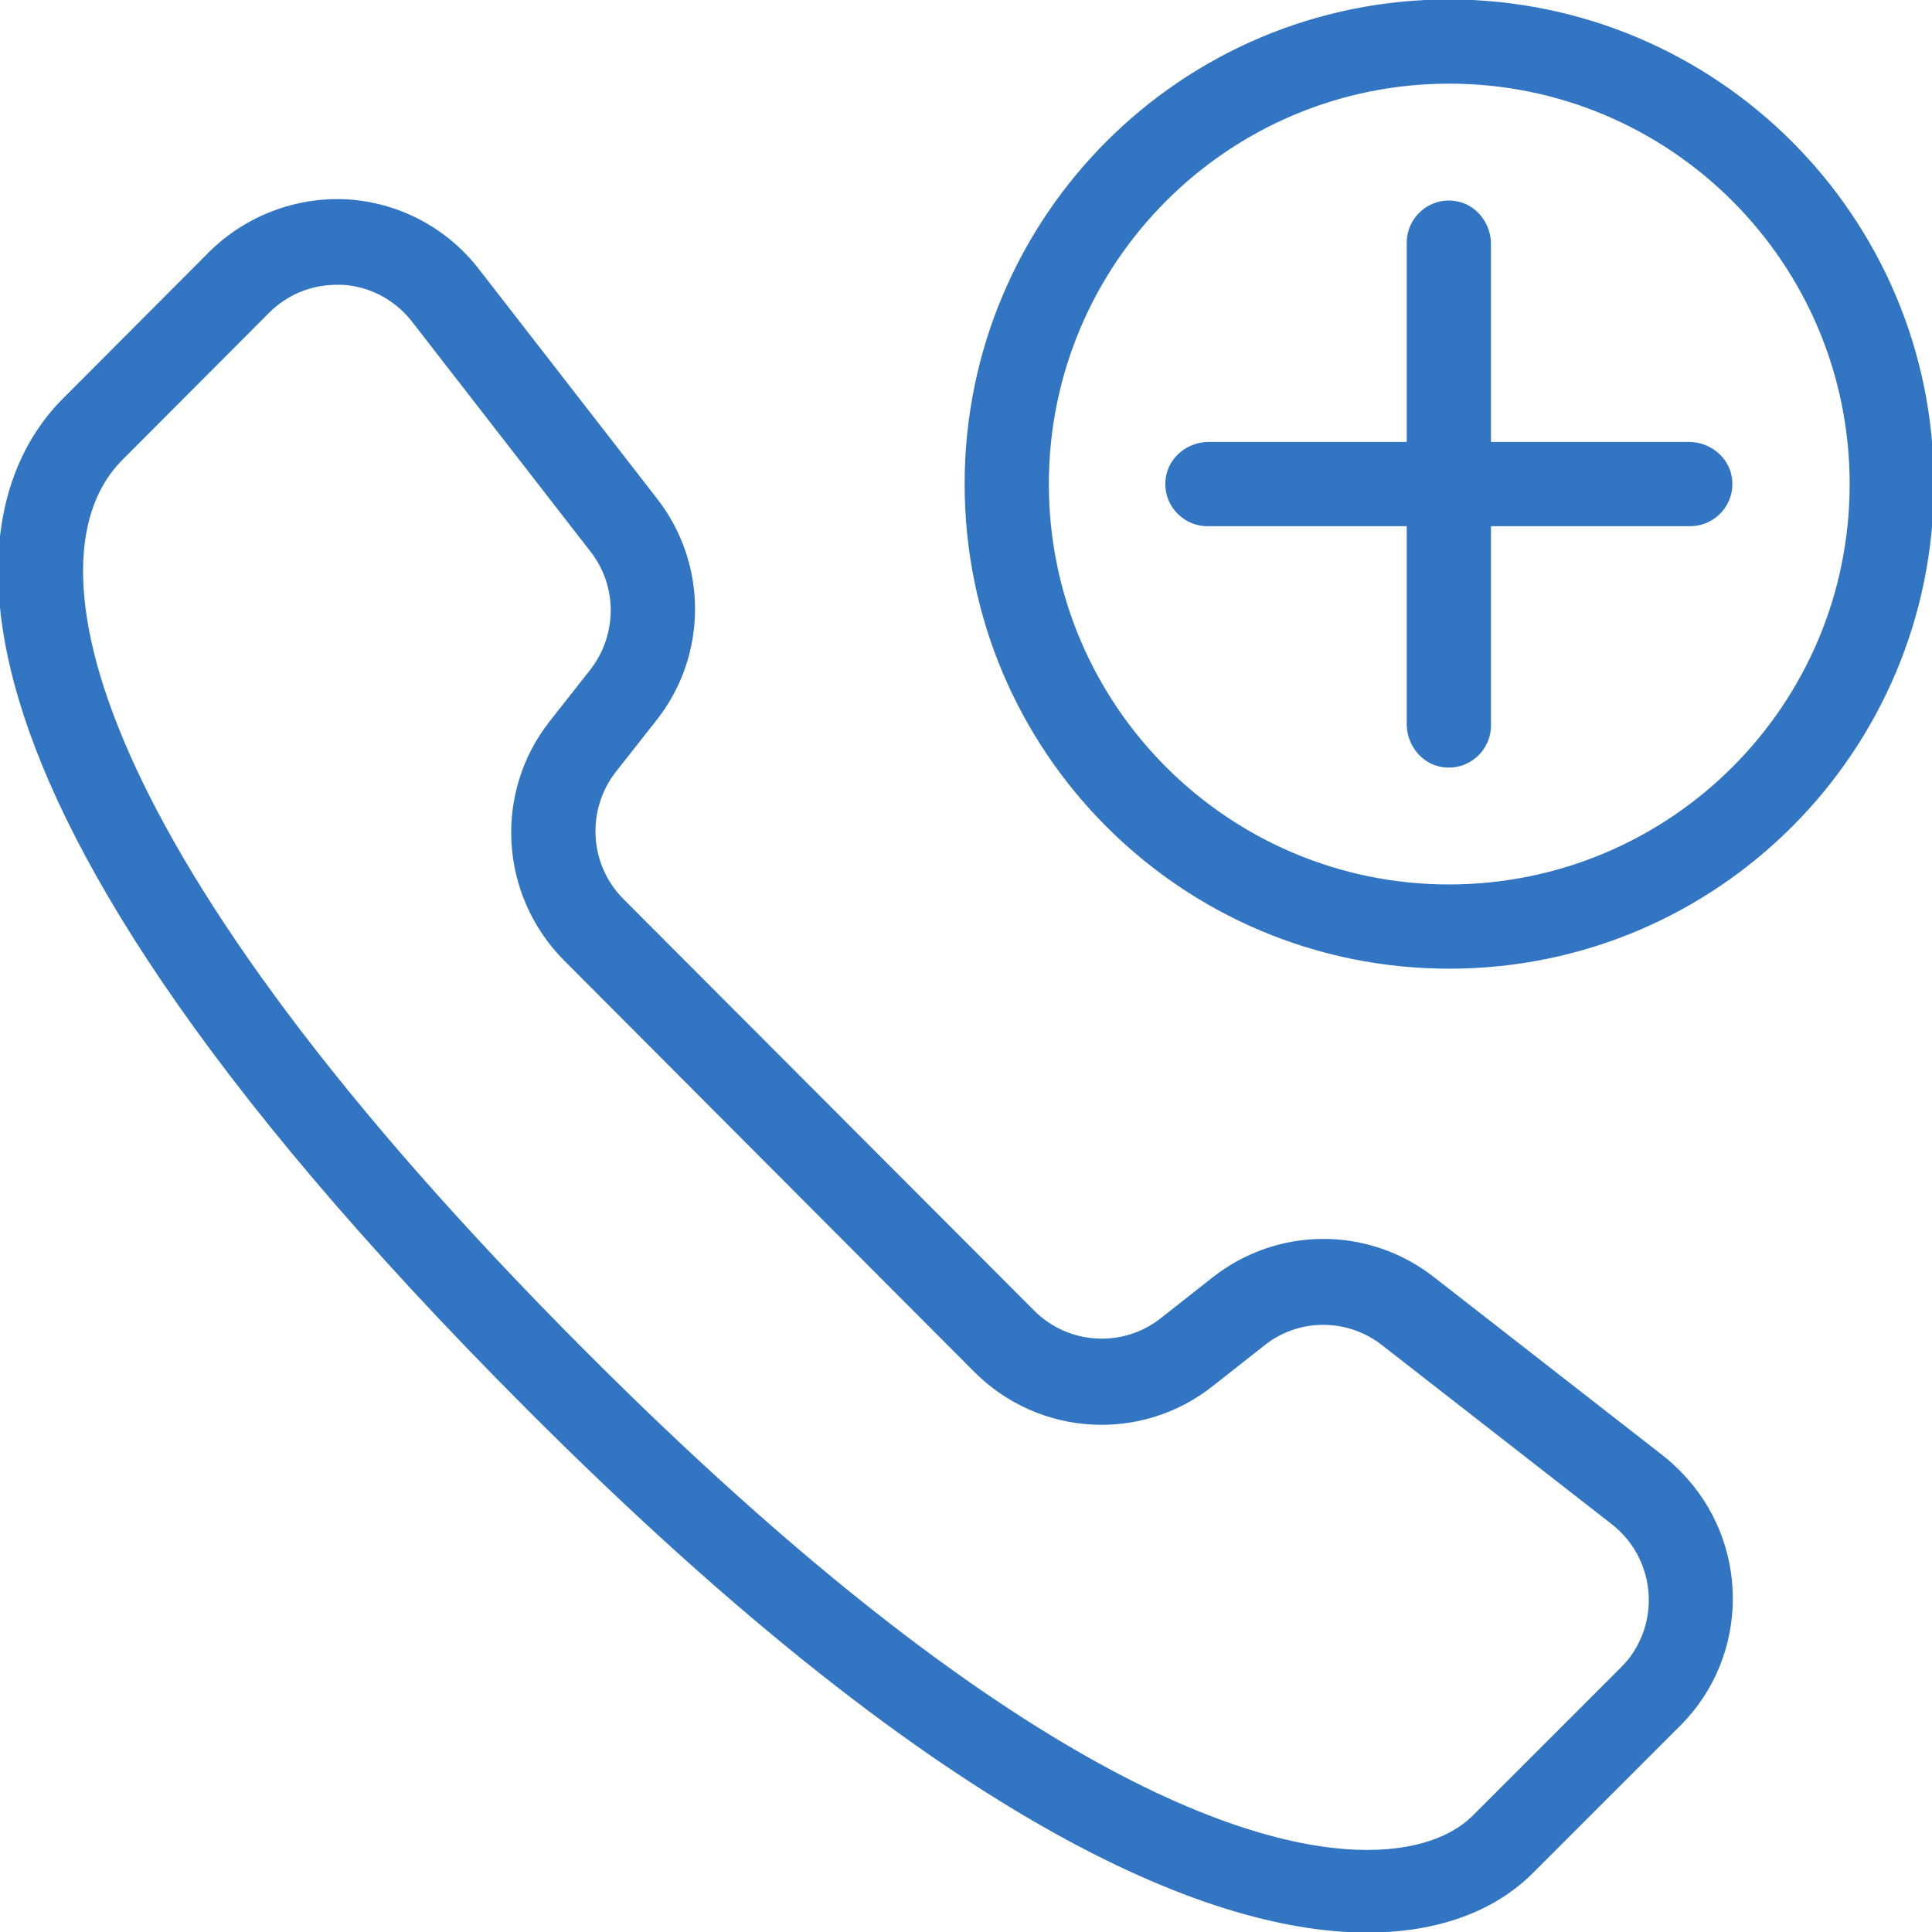 <!DOCTYPE svg PUBLIC "-//W3C//DTD SVG 1.1//EN" "http://www.w3.org/Graphics/SVG/1.1/DTD/svg11.dtd">
<!-- Uploaded to: SVG Repo, www.svgrepo.com, Transformed by: SVG Repo Mixer Tools -->
<svg fill="#3276C3" height="800px" width="800px" version="1.1" id="Layer_1" xmlns="http://www.w3.org/2000/svg" xmlns:xlink="http://www.w3.org/1999/xlink" viewBox="0 0 512.272 512.272" xml:space="preserve" transform="matrix(1, 0, 0, 1, 0, 0)" stroke="#3276C3">
<g id="SVGRepo_bgCarrier" stroke-width="0"/>
<g id="SVGRepo_tracerCarrier" stroke-linecap="round" stroke-linejoin="round"/>
<g id="SVGRepo_iconCarrier"> <g> <g> <g> <path d="M440.805,386.482l-60.907-47.467c-17.173-13.44-41.173-13.333-58.24,0.213l-13.547,10.667 c-10.24,8.107-24.96,7.253-34.24-2.027l-108.907-109.12c-9.28-9.28-10.133-24.107-2.027-34.453l10.667-13.547 c13.547-17.067,13.547-41.173,0.213-58.24l-47.36-61.013c-8.32-10.667-20.8-17.28-34.347-18.133 c-13.44-0.747-26.667,4.267-36.267,13.76l-38.827,38.933c-21.653,21.653-52.907,90.987,122.773,266.987 c114.453,114.773,184.32,138.88,222.72,138.88c23.147,0,36.587-8.533,43.733-15.787l38.933-38.933 c18.453-18.453,18.347-48.427-0.107-66.88C443.685,388.936,442.298,387.656,440.805,386.482z M432.165,440.242 c-0.747,0.853-1.387,1.6-2.133,2.347l-38.933,38.933c-4.267,4.373-12.8,9.493-28.693,9.493 c-28.16,0-92.587-17.173-207.68-132.587c-132.48-132.8-148.907-210.56-122.667-236.8l38.933-39.04 c4.8-4.8,11.307-7.573,18.24-7.573c0.533,0,1.067,0,1.6,0c7.36,0.427,14.187,4.053,18.773,9.92l47.36,61.013 c7.36,9.387,7.253,22.613-0.107,32l-10.667,13.547c-14.827,18.773-13.227,45.653,3.627,62.72l108.907,109.227 c16.96,16.96,43.84,18.56,62.613,3.627l13.547-10.667c9.28-7.467,22.507-7.467,31.893-0.107l60.907,47.467 C438.992,412.616,441.018,428.936,432.165,440.242z"/> <path d="M384.272,0.349c-70.72,0-128,57.28-128,128s57.28,128,128,128s128-57.28,128-128 C512.272,57.736,454.992,0.456,384.272,0.349z M384.272,235.016c-58.88,0-106.667-47.787-106.667-106.667 S325.392,21.682,384.272,21.682s106.667,47.787,106.667,106.667S443.258,234.909,384.272,235.016z"/> <path d="M447.845,117.682h-53.013V64.669c0-5.333-3.84-10.133-9.067-10.88c-6.613-0.96-12.267,4.16-12.267,10.56v53.333h-53.013 c-5.333,0-10.133,3.84-10.88,9.067c-0.96,6.613,4.16,12.267,10.56,12.267h53.333v53.013c0,5.333,3.84,10.133,9.067,10.88 c6.613,0.96,12.267-4.16,12.267-10.56v-53.333h53.333c6.4,0,11.52-5.653,10.56-12.267 C457.978,121.522,453.178,117.682,447.845,117.682z"/> </g> </g> </g> </g>
</svg>